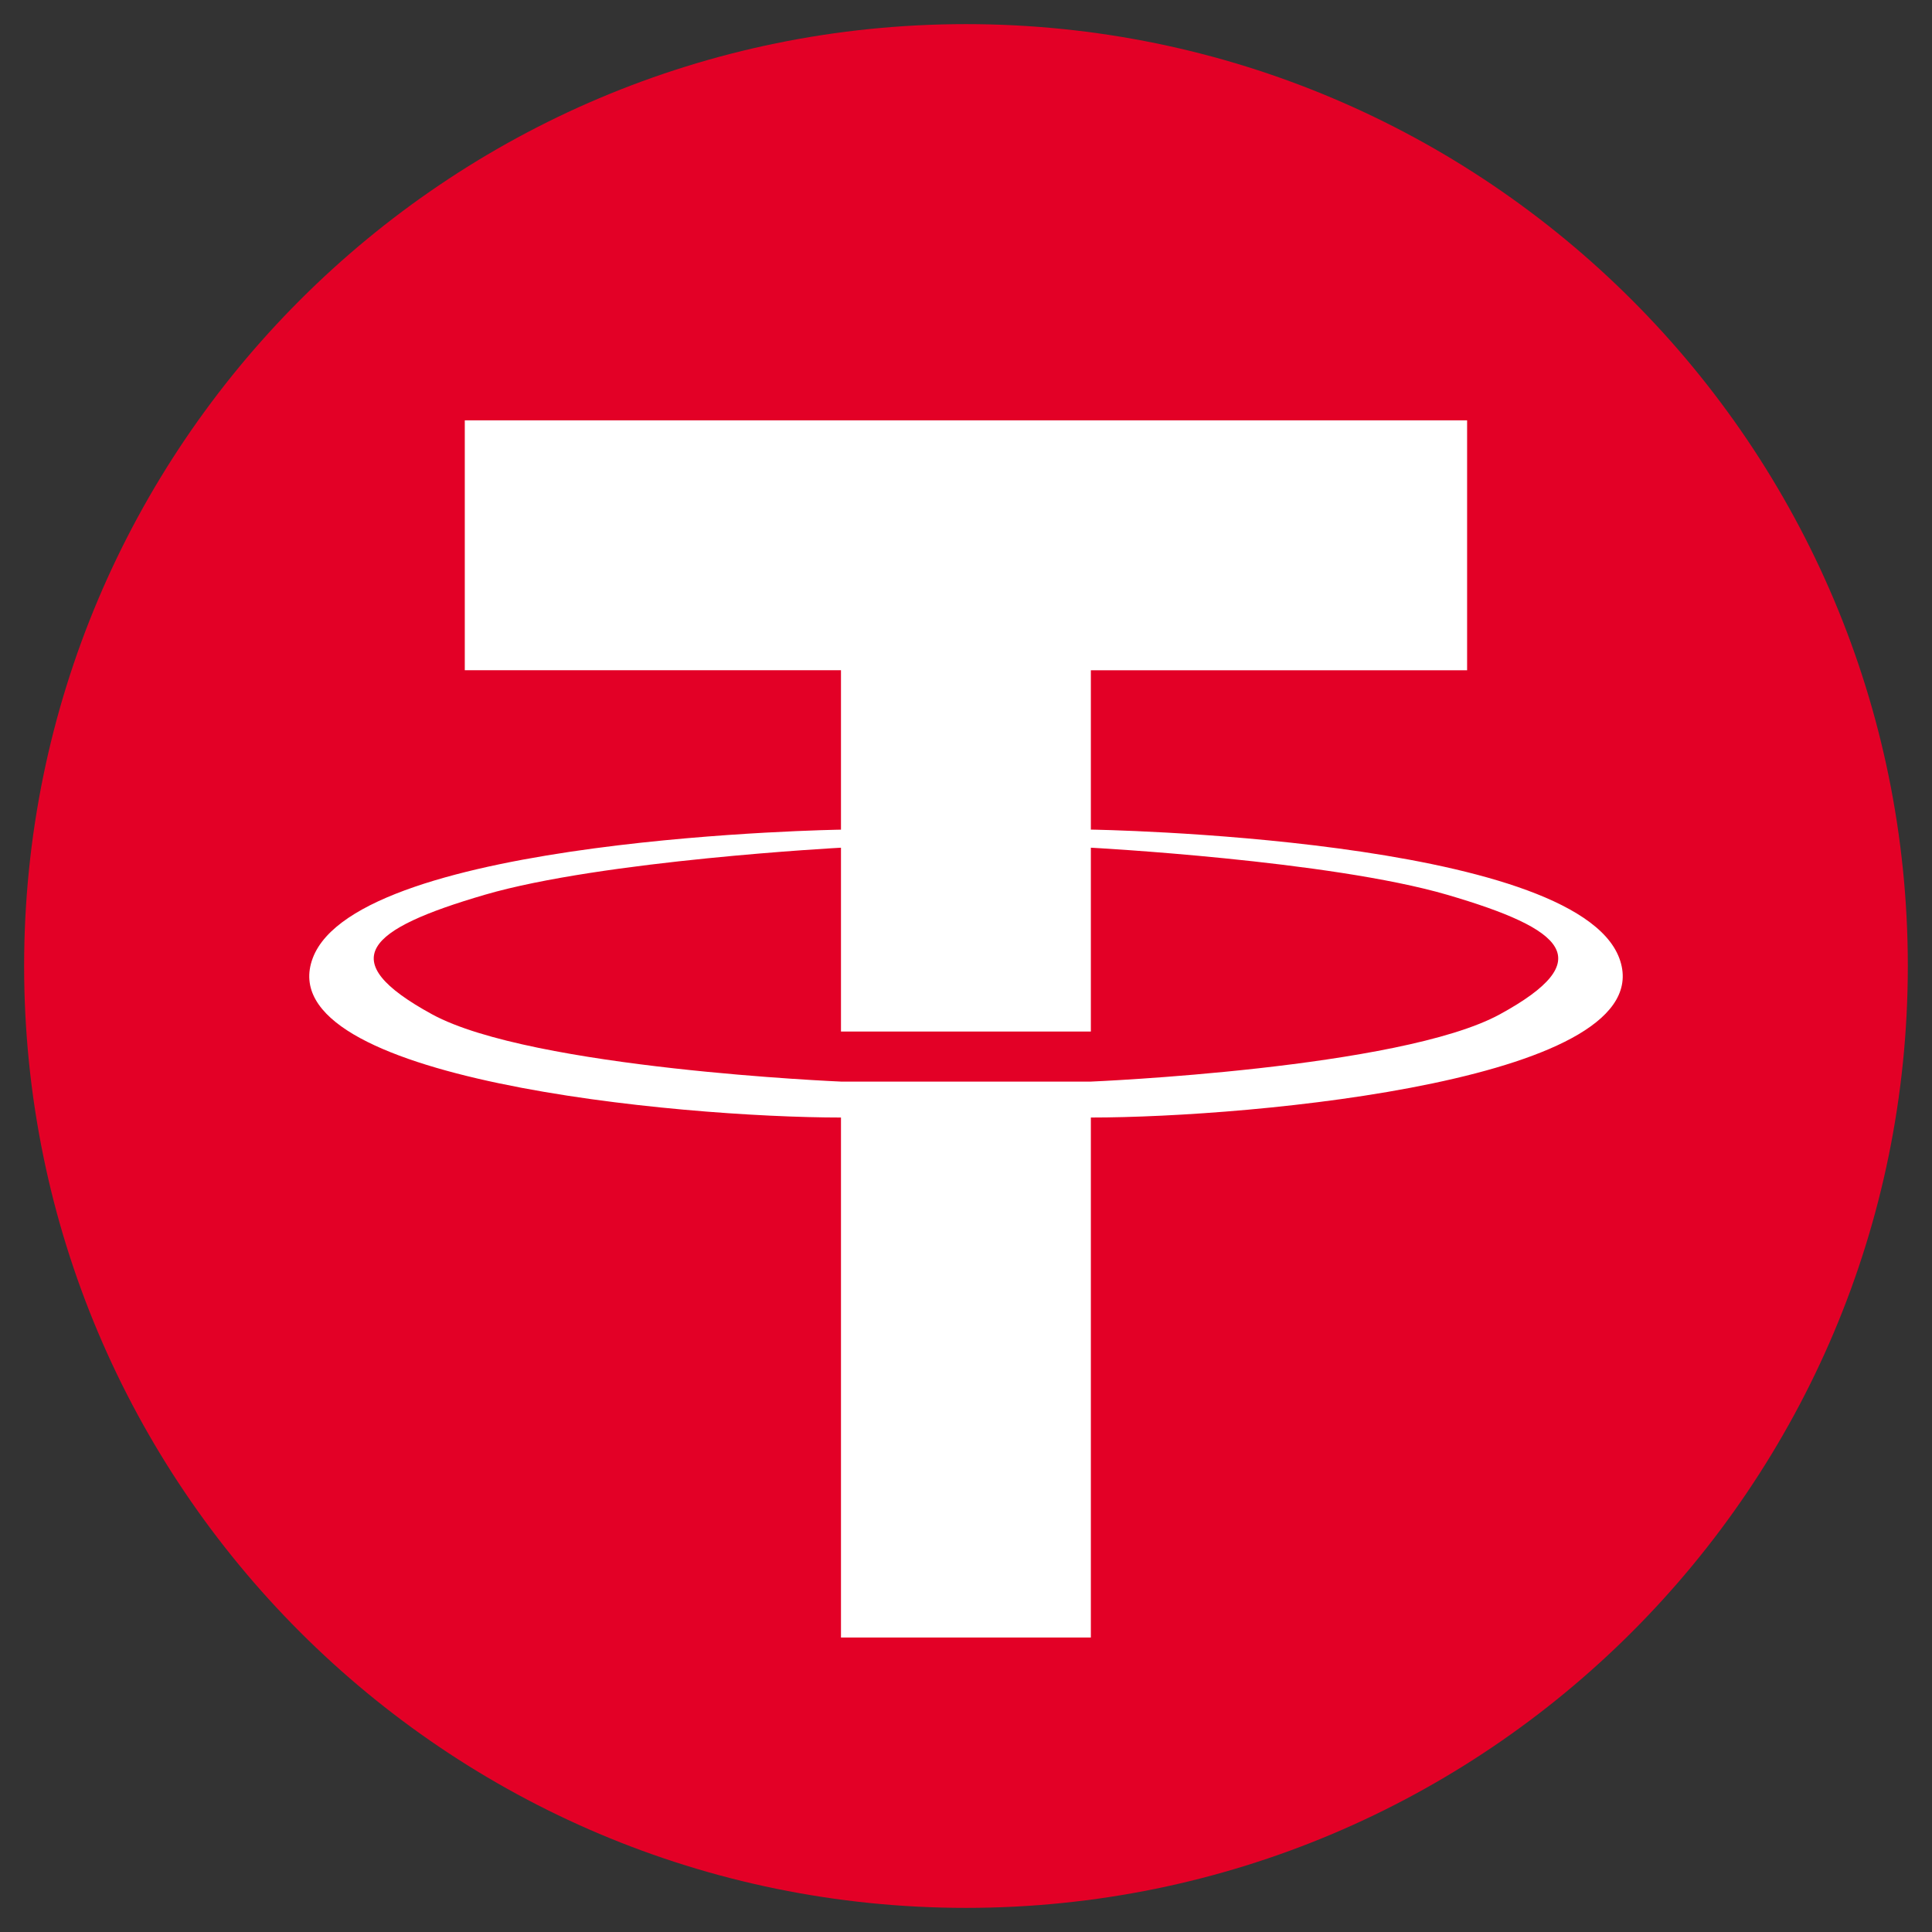 <svg width="35" height="35" viewBox="0 0 35 35" fill="none" xmlns="http://www.w3.org/2000/svg">
<rect x="0" y="0" width="35" height="35" fill="#333333" stroke="none"/>
<path d="M17.5 34.563C26.922 34.563 34.562 26.923 34.562 17.5C34.562 8.077 26.922 0.437 17.5 0.437C8.077 0.438 0.437 8.078 0.437 17.5C0.437 26.923 8.077 34.563 17.5 34.563Z" fill="#E30026"/>
<path fill-rule="evenodd" clip-rule="evenodd" d="M27.17 18.376C25.365 19.36 19.764 19.594 19.764 19.594H15.235C15.235 19.594 9.634 19.36 7.829 18.376C6.025 17.391 6.649 16.834 8.781 16.21C10.913 15.587 15.235 15.357 15.235 15.357V18.687H19.762V15.357H19.764C19.764 15.357 24.086 15.587 26.218 16.21C28.351 16.834 28.974 17.391 27.17 18.376ZM29.335 17.358C28.515 15.161 19.764 15.029 19.764 15.029H19.762V12.143H26.578V7.615H8.42V12.142H15.235V15.03C15.235 15.03 6.485 15.16 5.665 17.359C4.845 19.557 12.307 20.245 15.235 20.245V29.665H19.762V20.245H19.764C22.692 20.245 30.155 19.557 29.335 17.358Z" fill="white"/>
</svg>
